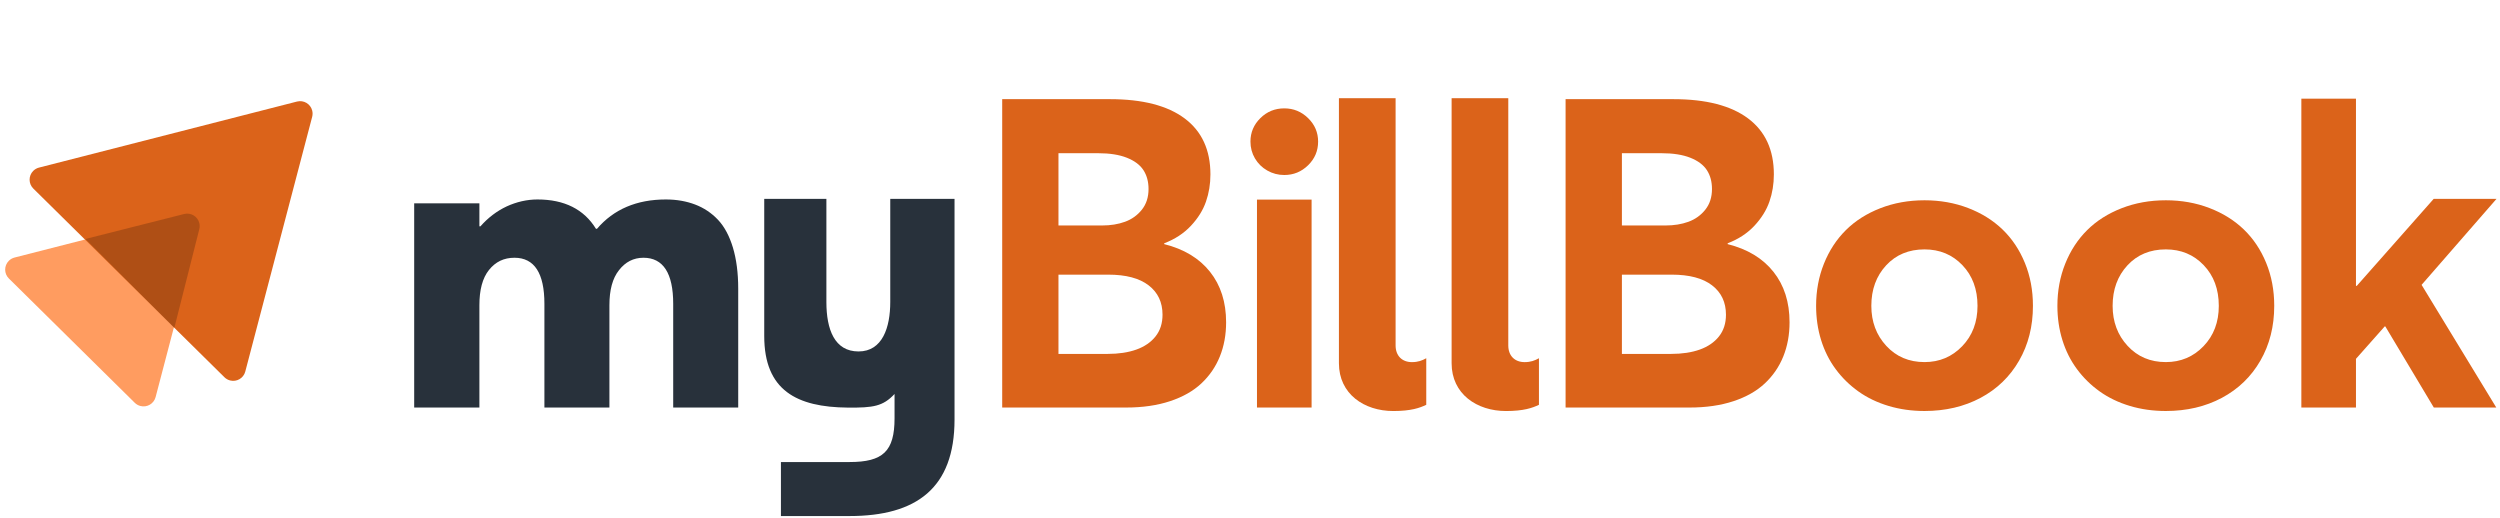 <svg width="599" height="124" viewBox="0 0 599 124" fill="none" xmlns="http://www.w3.org/2000/svg">
<g clip-path="url(#clip0)">
<path fill-rule="evenodd" clip-rule="evenodd" d="M564.49 85.975V97.645H551.404V23.645H564.49V68.495H564.686L583.117 47.645H598.17L580.213 68.251L598.111 97.645H583.143L571.522 78.212H571.375L564.49 85.975ZM307.715 41.932C309.929 41.932 311.833 41.151 313.428 39.589C315.023 38.026 315.82 36.138 315.82 33.924C315.82 31.743 315.023 29.872 313.428 28.309C311.833 26.747 309.929 25.965 307.715 25.965C305.469 25.965 303.556 26.747 301.978 28.309C300.399 29.872 299.609 31.743 299.609 33.924C299.609 35.389 299.968 36.732 300.684 37.953C301.4 39.173 302.385 40.142 303.638 40.858C304.891 41.574 306.25 41.932 307.715 41.932ZM314.258 97.645V47.817H301.172V97.645H314.258ZM474.543 95.326C470.604 97.425 466.128 98.475 461.115 98.475C458.055 98.475 455.175 98.068 452.473 97.254C449.771 96.441 447.37 95.285 445.271 93.788C443.171 92.29 441.356 90.508 439.826 88.441C438.296 86.374 437.133 84.055 436.335 81.483C435.538 78.911 435.139 76.177 435.139 73.28C435.139 69.667 435.765 66.297 437.019 63.172C438.272 60.047 440.022 57.37 442.268 55.14C444.514 52.91 447.264 51.161 450.52 49.891C453.775 48.622 457.307 47.987 461.115 47.987C464.859 47.987 468.342 48.605 471.565 49.842C474.787 51.079 477.538 52.797 479.817 54.994C482.095 57.191 483.877 59.86 485.163 63.002C486.449 66.143 487.092 69.569 487.092 73.28C487.092 78.195 485.985 82.573 483.772 86.415C481.558 90.256 478.482 93.226 474.543 95.326ZM461.115 86.757C457.404 86.757 454.353 85.463 451.96 82.875C449.568 80.287 448.371 77.088 448.371 73.28C448.371 69.374 449.551 66.143 451.911 63.587C454.271 61.032 457.339 59.755 461.115 59.755C464.761 59.755 467.789 61.016 470.197 63.539C472.606 66.061 473.811 69.309 473.811 73.28C473.811 77.186 472.59 80.409 470.149 82.948C467.707 85.487 464.696 86.757 461.115 86.757ZM532.358 95.326C528.419 97.425 523.943 98.475 518.93 98.475C515.87 98.475 512.989 98.068 510.287 97.254C507.585 96.441 505.185 95.285 503.085 93.788C500.985 92.29 499.171 90.508 497.641 88.441C496.111 86.374 494.947 84.055 494.15 81.483C493.352 78.911 492.953 76.177 492.953 73.28C492.953 69.667 493.58 66.297 494.833 63.172C496.086 60.047 497.836 57.37 500.082 55.14C502.328 52.91 505.079 51.161 508.334 49.891C511.589 48.622 515.121 47.987 518.93 47.987C522.673 47.987 526.156 48.605 529.379 49.842C532.602 51.079 535.352 52.797 537.631 54.994C539.91 57.191 541.692 59.86 542.978 63.002C544.263 66.143 544.906 69.569 544.906 73.28C544.906 78.195 543.8 82.573 541.586 86.415C539.373 90.256 536.296 93.226 532.358 95.326ZM518.93 86.757C515.219 86.757 512.167 85.463 509.775 82.875C507.382 80.287 506.186 77.088 506.186 73.28C506.186 69.374 507.366 66.143 509.726 63.587C512.086 61.032 515.154 59.755 518.93 59.755C522.576 59.755 525.603 61.016 528.012 63.539C530.421 66.061 531.625 69.309 531.625 73.28C531.625 77.186 530.404 80.409 527.963 82.948C525.522 85.487 522.511 86.757 518.93 86.757Z" fill="#DB631A"/>
<path d="M334.385 23.524H320.807V87.043C320.807 94.39 326.852 98.482 333.827 98.482C338.105 98.482 340.151 97.738 341.732 96.994V85.834C340.709 86.392 339.779 86.764 338.291 86.764C335.966 86.764 334.385 85.276 334.385 82.765V23.524Z" fill="#DB631A"/>
<path d="M361.385 23.524H347.807V87.043C347.807 94.39 353.852 98.482 360.827 98.482C365.105 98.482 367.151 97.738 368.732 96.994V85.834C367.709 86.392 366.779 86.764 365.291 86.764C362.966 86.764 361.385 85.276 361.385 82.765V23.524Z" fill="#DB631A"/>
</g>
<path d="M47.822 54.958L37.285 95.141C36.866 96.738 35.232 97.693 33.635 97.274C33.128 97.142 32.665 96.878 32.292 96.51L2.128 66.73C0.953 65.57 0.941 63.677 2.101 62.502C2.482 62.115 2.962 61.84 3.488 61.705L44.19 51.303C45.789 50.894 47.418 51.859 47.827 53.459C47.952 53.951 47.951 54.467 47.822 54.958Z" fill="#FF9C60"/>
<path d="M74.797 27.988L58.769 89.023C58.35 90.62 56.715 91.575 55.118 91.155C54.612 91.022 54.149 90.759 53.777 90.391L7.982 45.18C6.807 44.02 6.795 42.127 7.955 40.952C8.336 40.565 8.816 40.29 9.341 40.156L71.164 24.332C72.764 23.922 74.393 24.887 74.802 26.487C74.928 26.979 74.927 27.496 74.797 27.988Z" fill="#DB631A"/>
<path opacity="0.2" d="M41.768 78.57L20.457 57.259L44.121 51.274C45.722 50.869 47.348 51.839 47.752 53.44C47.874 53.921 47.874 54.425 47.752 54.906L41.768 78.57Z" fill="black"/>
<path fill-rule="evenodd" clip-rule="evenodd" d="M269.807 97.645C273.768 97.645 277.28 97.137 280.344 96.122C283.408 95.106 285.913 93.684 287.86 91.856C289.806 90.028 291.279 87.878 292.277 85.407C293.276 82.936 293.776 80.21 293.776 77.231C293.776 72.39 292.489 68.353 289.916 65.12C287.343 61.887 283.687 59.678 278.947 58.493V58.29C281.52 57.308 283.653 55.911 285.346 54.1C287.039 52.289 288.24 50.359 288.951 48.311C289.662 46.263 290.018 44.088 290.018 41.786C290.018 35.929 287.961 31.46 283.848 28.38C279.735 25.299 273.751 23.758 265.897 23.758H240.127V97.645H269.807ZM264.068 54.024H253.608V36.708H263.104C265.88 36.708 268.182 37.072 270.01 37.799C271.838 38.527 273.158 39.517 273.971 40.77C274.783 42.023 275.19 43.529 275.19 45.29C275.19 47.253 274.656 48.904 273.59 50.241C272.524 51.578 271.178 52.543 269.553 53.135C267.928 53.728 266.1 54.024 264.068 54.024ZM253.608 84.797H265.389C268.029 84.797 270.323 84.451 272.27 83.757C274.216 83.062 275.748 82.013 276.865 80.608C277.983 79.203 278.541 77.468 278.541 75.403C278.541 72.424 277.432 70.079 275.215 68.37C272.998 66.66 269.773 65.805 265.541 65.805H253.608V84.797Z" fill="#DB631A"/>
<path fill-rule="evenodd" clip-rule="evenodd" d="M404.807 97.645C408.768 97.645 412.28 97.137 415.344 96.122C418.408 95.106 420.913 93.684 422.859 91.856C424.806 90.028 426.279 87.878 427.277 85.407C428.276 82.936 428.776 80.21 428.776 77.231C428.776 72.39 427.489 68.353 424.916 65.12C422.343 61.887 418.687 59.678 413.947 58.493V58.29C416.52 57.308 418.653 55.911 420.346 54.1C422.039 52.289 423.24 50.359 423.951 48.311C424.662 46.263 425.018 44.088 425.018 41.786C425.018 35.929 422.961 31.46 418.848 28.38C414.734 25.299 408.751 23.758 400.897 23.758H375.114V97.645H404.807ZM399.068 54.024H388.608V36.708H398.104C400.88 36.708 403.182 37.072 405.01 37.799C406.838 38.527 408.158 39.517 408.971 40.77C409.783 42.023 410.19 43.529 410.19 45.29C410.19 47.253 409.656 48.904 408.59 50.241C407.524 51.578 406.178 52.543 404.553 53.135C402.928 53.728 401.1 54.024 399.068 54.024ZM388.608 84.797H400.389C403.029 84.797 405.323 84.451 407.27 83.757C409.216 83.062 410.748 82.013 411.865 80.608C412.983 79.203 413.541 77.468 413.541 75.403C413.541 72.424 412.432 70.079 410.215 68.37C407.998 66.66 404.773 65.805 400.541 65.805H388.608V84.797Z" fill="#DB631A"/>
<g clip-path="url(#clip1)">
<path d="M203.544 123.645C219.566 123.645 228.706 116.969 228.706 100.537V47.645H213.306V72.366C213.306 78.426 211.457 84.207 205.706 84.207C199.955 84.207 198.003 78.939 198.003 72.366V47.645H183.111V80.51C183.111 93.553 190.927 97.559 203.138 97.661C209.198 97.712 211.56 97.375 214.333 94.396V100.229C214.333 108.137 211.555 110.705 203.544 110.705C196.766 110.705 187.111 110.705 187.111 110.705V123.645C187.111 123.645 197.074 123.645 203.544 123.645Z" fill="#28313B"/>
</g>
<path d="M159.541 47.792C152.559 47.792 147.041 50.135 143.037 54.823H142.793C139.912 50.135 135.225 47.792 128.779 47.792C126.24 47.792 123.75 48.378 121.406 49.452C119.014 50.575 116.914 52.186 115.108 54.237H114.863V48.719H99.238V97.645H114.863V73.133C114.863 69.471 115.596 66.639 117.158 64.686C118.721 62.733 120.723 61.757 123.262 61.757C128.047 61.757 130.44 65.467 130.44 72.792V97.645H146.016V73.133C146.016 69.52 146.748 66.688 148.311 64.735C149.824 62.782 151.777 61.757 154.17 61.757C158.906 61.757 161.299 65.467 161.299 72.792V97.645H176.875V69.129C176.875 65.37 176.436 62.098 175.606 59.315C174.776 56.581 173.604 54.335 172.041 52.674C170.479 51.014 168.623 49.794 166.572 49.012C164.522 48.231 162.178 47.792 159.541 47.792Z" fill="#28313B"/>
<defs>
<clipPath id="clip0">
<rect width="300" height="97" fill="white" transform="translate(298.867 23.012)"/>
</clipPath>
<clipPath id="clip1">
<rect width="135" height="104" fill="white" transform="translate(94.112 19.645)"/>
</clipPath>
</defs>
</svg>
